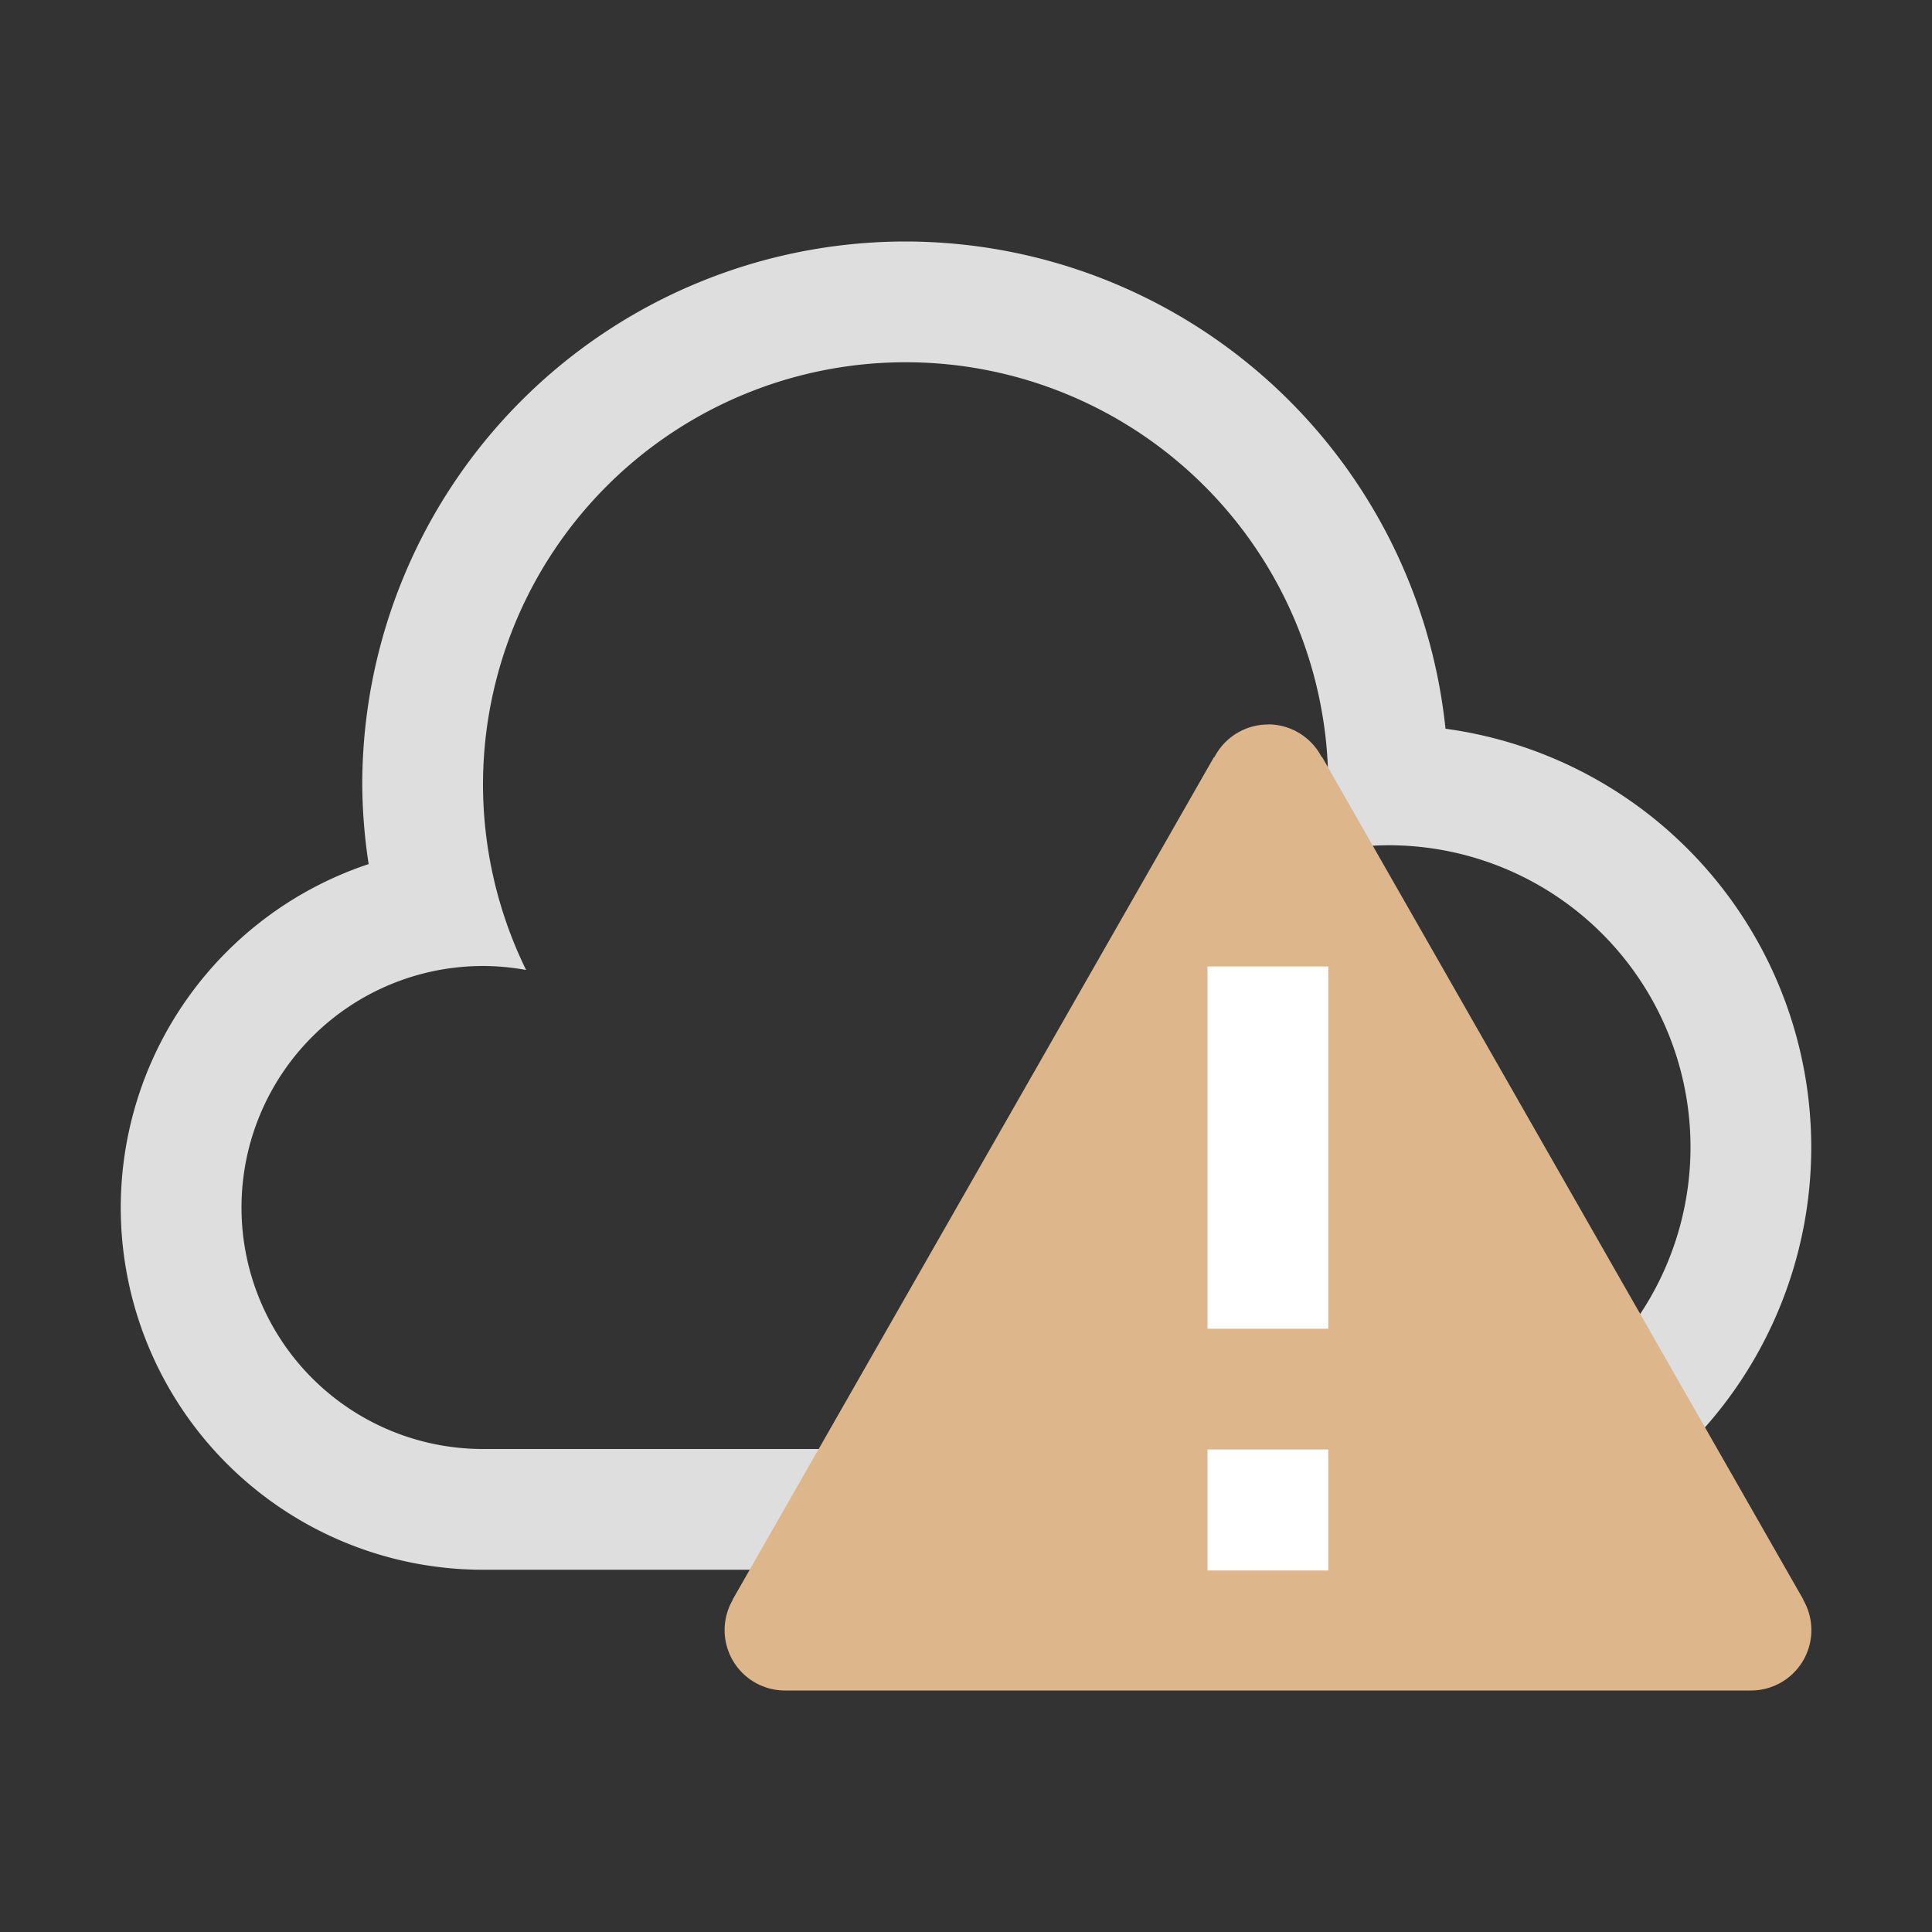 <?xml version="1.0" encoding="UTF-8"?>
<svg id="svg273" version="1.1" viewBox="0 0 16 16" xmlns="http://www.w3.org/2000/svg">
 <rect x="0" y="0" width="16" height="16" fill="#333333" stroke="none"/>
 <defs id="defs3051">
  <style id="current-color-scheme" type="text/css">.ColorScheme-Text {
        color:#dedede;
      }
      .ColorScheme-NeutralText {
        color:#f5cba3;
      }</style>
 </defs>
 <path id="path267" class="ColorScheme-Text" d="m7.5 2a4.5 4.5 0 0 0-4.5 4.5 4.5 4.5 0 0 0 0.053 0.656 3 3 0 0 0-2.053 2.844 3 3 0 0 0 3 3h7.5a3.5 3.5 0 0 0 3.5-3.5 3.5 3.5 0 0 0-3.029-3.465 4.5 4.5 0 0 0-4.471-4.035zm0 1a3.5 3.5 0 0 1 3.5 3.5 3.5 3.5 0 0 1-0.051 0.564 2.5 2.5 0 0 1 0.551-0.064 2.5 2.5 0 0 1 2.5 2.5 2.5 2.5 0 0 1-2.5 2.5h-7.5a2 2 0 0 1-2-2 2 2 0 0 1 2-2 2 2 0 0 1 0.357 0.033 3.5 3.5 0 0 1-0.357-1.533 3.5 3.5 0 0 1 3.5-3.5z" fill="currentColor"/>
 <path id="path269" class="ColorScheme-NeutralText" d="m10.5 6a0.5 0.5 0 0 0-0.443 0.271 0.5 0.5 0 0 1-0.002 0h-0.002l-3.986 6.977h0.002a0.5 0.5 0 0 0-0.068 0.252 0.5 0.5 0 0 0 0.5 0.5h8a0.5 0.5 0 0 0 0.5-0.5 0.5 0.5 0 0 0-0.068-0.252h0.002l-3.986-6.979h-0.004a0.5 0.5 0 0 0-0.439-0.27h-0.004z" fill="#deb68c"/>
 <path id="path271" d="m10 8.004v3h1v-3h-1zm0 4v1.002h1v-1.002h-1z" fill="#fff"/>
</svg>
